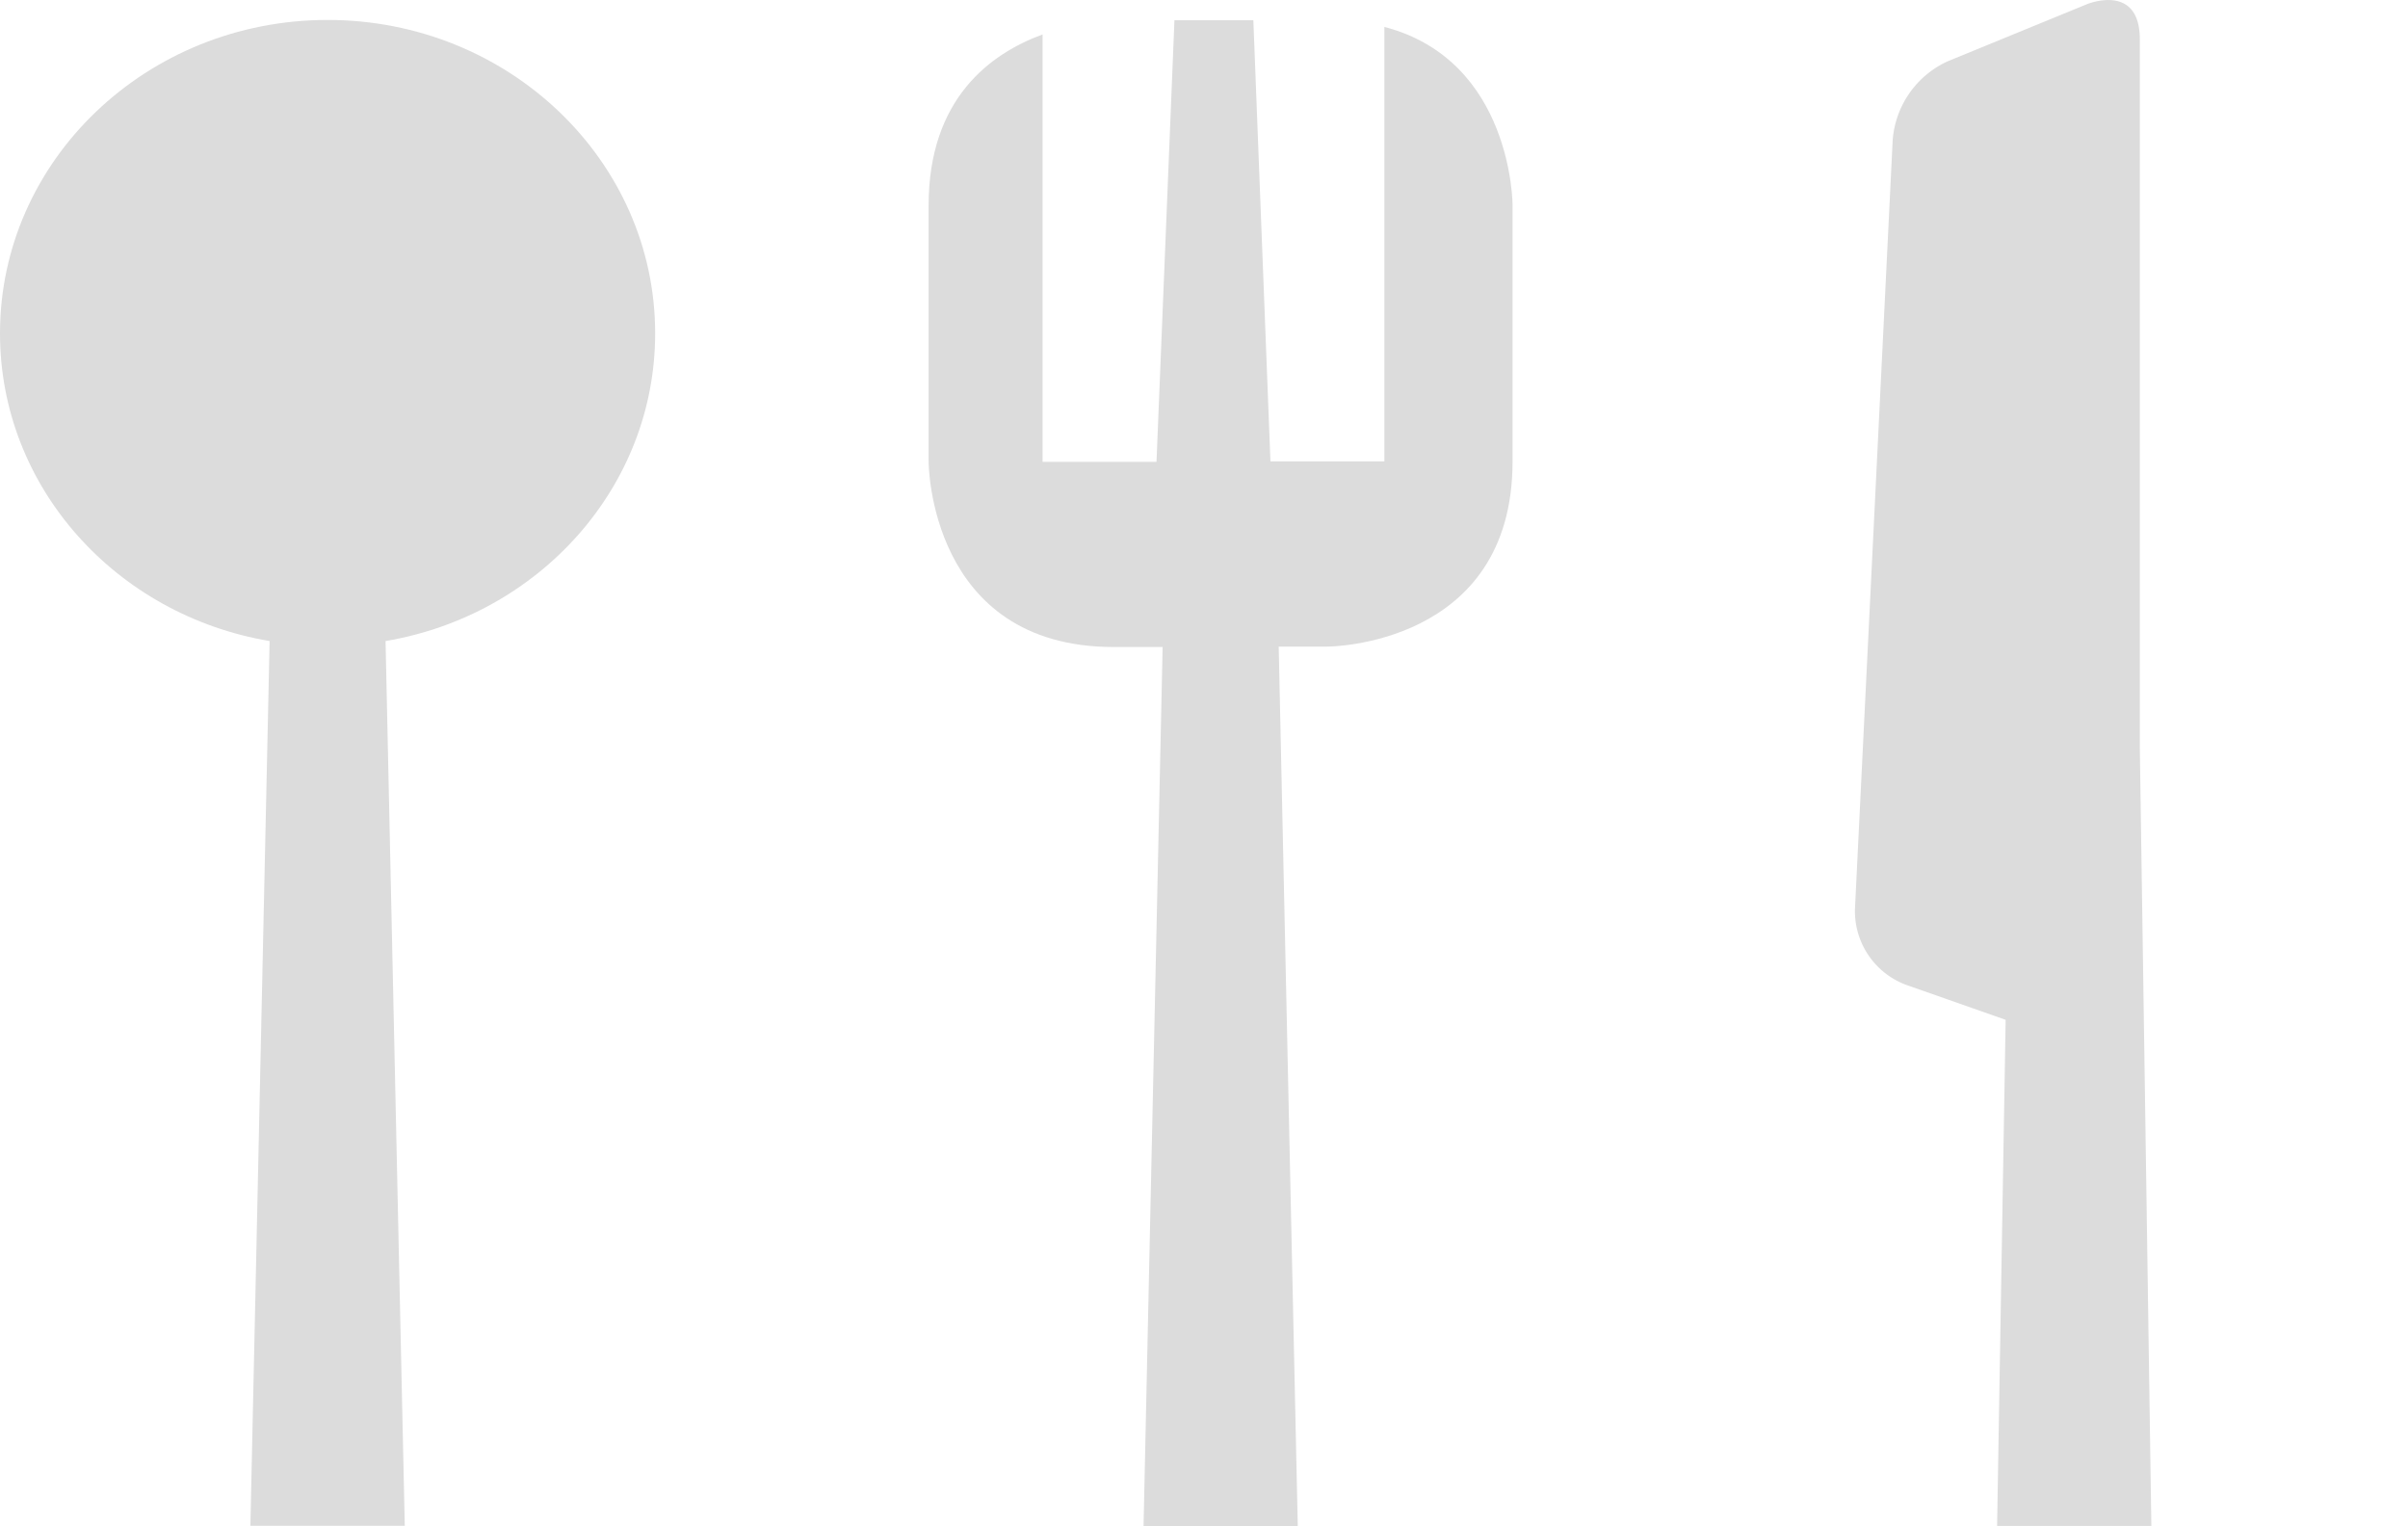 <svg xmlns="http://www.w3.org/2000/svg" xmlns:xlink="http://www.w3.org/1999/xlink" viewBox="0 0 169.07 107.13"><defs><style>.a{fill:none;}.b{clip-path:url(#a);}.c{fill:#dcdcdc;}</style><clipPath id="a"><rect class="a" width="151.07" height="107.13"/></clipPath></defs><title>アートボード 1</title><g class="b"><path class="c" d="M46,23.4c0-12.14-10.3-22-23-22S0,11.26,0,23.4C0,34.22,8.17,43.19,18.93,45l-1.35,62.11H28.42L27.07,45C37.82,43.19,46,34.22,46,23.4"/><path class="c" d="M106.2,32.39v-18s0-10.15-9-12.5V32.39h-8L88,1.42H82.46l-1.26,31h-8v-30c-3.66,1.34-8,4.5-8,12v18s0,13,13,13h3.43l-1.34,61.74H91.12L89.78,45.39H93.2s13,0,13-13"/><path class="c" d="M150.24,52.47V2.76c0-4-3.7-2.47-3.7-2.47l-9.76,4a6.64,6.64,0,0,0-3.89,5.52l-2.65,54a5.52,5.52,0,0,0,3.58,5.32l7,2.46-.6,35.53h10.83Z"/></g></svg>